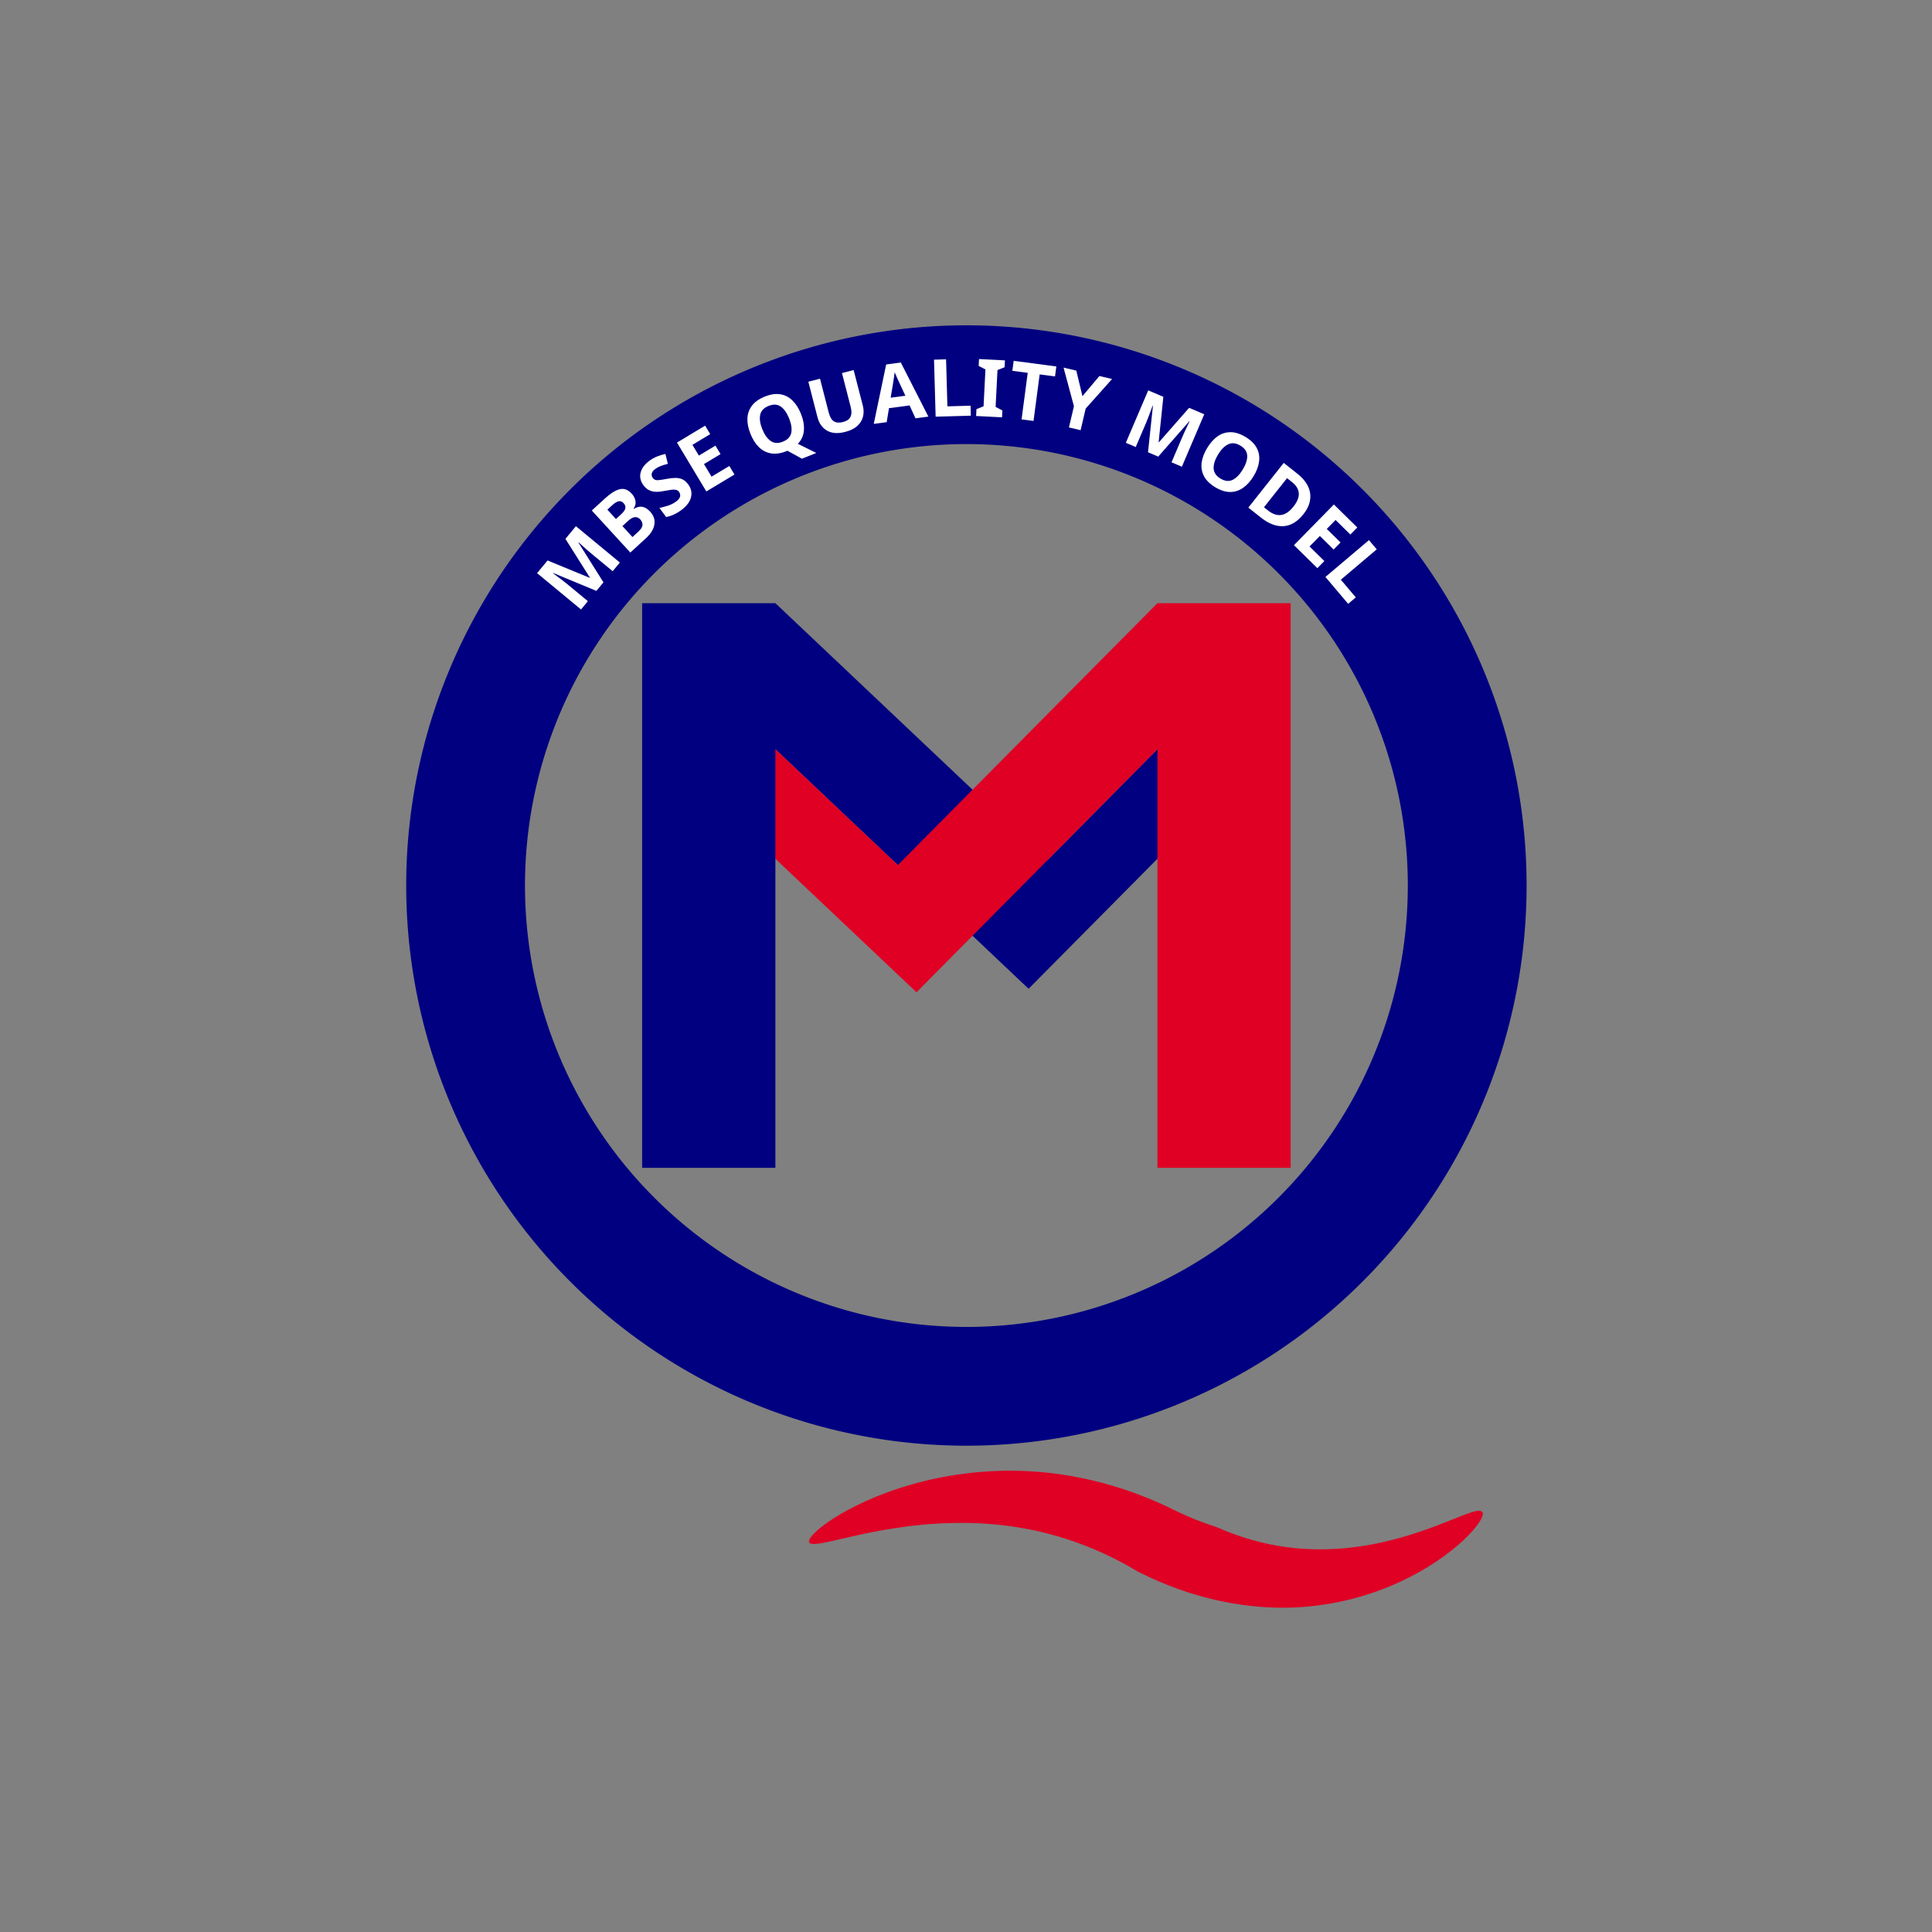<?xml version="1.0" encoding="UTF-8" standalone="no"?>
<!-- Created with Inkscape (http://www.inkscape.org/) -->

<svg
   width="100mm"
   height="100mm"
   viewBox="0 0 100 100"
   version="1.1"
   id="svg928"
   inkscape:version="1.1.2 (0a00cf5339, 2022-02-04)"
   sodipodi:docname="MQMrojoy azul.svg"
   inkscape:export-filename="/home/benja/Documents/Documentación personal/MQMrojoy azul.png"
   inkscape:export-xdpi="96"
   inkscape:export-ydpi="96"
   xmlns:inkscape="http://www.inkscape.org/namespaces/inkscape"
   xmlns:sodipodi="http://sodipodi.sourceforge.net/DTD/sodipodi-0.dtd"
   xmlns="http://www.w3.org/2000/svg"
   xmlns:svg="http://www.w3.org/2000/svg">
  <rect x="0" y="0" width="100" height="100" fill="#808080" stroke="none"/>
  <sodipodi:namedview
     id="namedview930"
     pagecolor="#ffffff"
     bordercolor="#666666"
     borderopacity="1.0"
     inkscape:pageshadow="2"
     inkscape:pageopacity="0.0"
     inkscape:pagecheckerboard="0"
     inkscape:document-units="mm"
     showgrid="false"
     width="100mm"
     inkscape:zoom="2.0681594"
     inkscape:cx="181.07888"
     inkscape:cy="159.56217"
     inkscape:window-width="1920"
     inkscape:window-height="1015"
     inkscape:window-x="0"
     inkscape:window-y="0"
     inkscape:window-maximized="1"
     inkscape:current-layer="layer1" />
  <defs
     id="defs925">
    <inkscape:path-effect
       effect="skeletal"
       id="path-effect25337-5"
       is_visible="true"
       lpeversion="1"
       pattern="m 23.915,214.821 a 12.353,8.552 0 0 0 -2.547,5.193 12.353,8.552 0 0 0 2.222,4.888 13.268,9.596 0 0 0 2.149,-5.225 13.268,9.596 0 0 0 -1.824,-4.856 z"
       copytype="single_stretched"
       prop_scale="1"
       scale_y_rel="false"
       spacing="0"
       normal_offset="0"
       tang_offset="0"
       prop_units="false"
       vertical_pattern="false"
       hide_knot="false"
       fuse_tolerance="0" />
    <inkscape:path-effect
       effect="skeletal"
       id="path-effect5125"
       is_visible="true"
       lpeversion="1"
       pattern="M 123.882,58.278 A 68.576,68.576 0 0 1 167.583,144.855 68.576,68.576 0 0 1 81.006,188.556 68.576,68.576 0 0 1 37.305,101.979 68.576,68.576 0 0 1 123.882,58.278 Z"
       copytype="single_stretched"
       prop_scale="8.18366e-08"
       scale_y_rel="false"
       spacing="0"
       normal_offset="0"
       tang_offset="0"
       prop_units="false"
       vertical_pattern="false"
       hide_knot="false"
       fuse_tolerance="0" />
  </defs>
  <g
     inkscape:label="Layer 1"
     inkscape:groupmode="layer"
     id="layer1">
    <g
       id="g1972"
       style="display:inline"
       transform="matrix(0.378,0,0,0.378,11.297,-0.818)">
      <path
         style="fill:#000080;fill-opacity:1;stroke:none;stroke-width:0.265px;stroke-linecap:butt;stroke-linejoin:miter;stroke-opacity:1"
         d="m 76.287,104.758 -1.1e-5,-20 37.23,35.218 17.146,-17.3 -2.063,17.081 -17.641,17.799 -36.659,-34.679 1.987,-18.12"
         id="path12772"
         sodipodi:nodetypes="cccccccc" />
      <path
         style="fill:#df0024;fill-opacity:1;stroke:none;stroke-width:0.265px;stroke-linecap:butt;stroke-linejoin:miter;stroke-opacity:1"
         d="m 73.235,116.871 3.052,-12.113 16.768,15.863 35.545,-35.863 2.063,17.919 -35.05,35.363 z"
         id="path9492"
         sodipodi:nodetypes="ccccccc" />
      <path
         style="fill:#df0024;fill-opacity:1;stroke:none;stroke-width:0.145px;stroke-linecap:butt;stroke-linejoin:miter;stroke-opacity:1"
         d="m 136.679,211.265 c -1.966,-0.623 -3.855,-1.394 -5.638,-2.258 -6.895,-3.454 -13.768,-5.026 -19.85,-5.378 v 0 c -6.382,-0.359 -11.948,0.577 -16.229,1.798 v 0 c -4.833,1.376 -8.419,3.191 -10.653,4.611 h -1e-6 c -1.258,0.799 -2.149,1.511 -2.707,2.078 v 0 c -0.293,0.298 -0.493,0.554 -0.605,0.766 v 0 c 0,0 -10e-7,0 -10e-7,0 -0.057,0.108 -0.091,0.204 -0.103,0.288 0,0 0,0 0,0 -0.006,0.042 -0.006,0.081 -8.45e-4,0.117 0.005,0.035 0.016,0.066 0.031,0.095 0.017,0.029 0.04,0.054 0.068,0.076 0,0 0,0 0,0 0.028,0.022 0.062,0.042 0.101,0.058 0.077,0.032 0.175,0.053 0.294,0.062 0,0 0,0 0,0 v 0 c 0.231,0.018 0.545,-0.004 0.939,-0.063 v 0 c 0.744,-0.112 1.817,-0.357 3.174,-0.671 v 0 c 2.403,-0.555 6.078,-1.413 10.55,-1.864 v 0 c 3.978,-0.398 8.945,-0.495 14.261,0.464 v 0 c 0,0 1e-5,0 1e-5,0 4.956,0.885 10.371,2.745 15.668,5.955 0.114,0.054 0.228,0.108 0.341,0.162 6.801,3.387 13.606,4.778 19.654,4.751 v 0 c 6.131,-0.054 11.332,-1.55 15.208,-3.261 v 0 c 4.398,-1.94 7.498,-4.276 9.335,-5.998 v 0 0 c 1.055,-0.989 1.768,-1.842 2.184,-2.498 v 0 c 0.22,-0.347 0.358,-0.638 0.419,-0.87 v 0 c 0,0 0,0 0,0 0.032,-0.12 0.043,-0.223 0.034,-0.309 v 0 c 0,0 0,0 0,0 -0.01,-0.05 -6.4e-4,-0.069 0.012,-0.074 0,0 0,0 0,0 0.012,-0.005 0.026,7.1e-4 0.029,0.002 5e-5,3e-5 1e-4,6e-5 1.3e-4,1e-4 0,0 -3e-5,-5e-5 -1.4e-4,-1e-4 0,0 0,0 0,0 0,0 0,0 0,0 0,0 0,0 0,0 0,0 0,0 0,0 0,0 0,0 0,0 0,0 0,0 0,0 0,0 0,0 0,0 0,0 0,0 0,0 0,0 0,0 0,0 0,0 0,0 0,0 -0.002,-8.8e-4 -0.019,-0.009 -0.067,-0.045 0,0 0,0 0,0 -0.049,-0.035 -0.13,-0.098 -0.261,-0.207 0,0 0,0 0,0 v 0 c -0.083,-0.022 -0.183,-0.03 -0.3,-0.024 v 0 c -0.23,0.014 -0.533,0.081 -0.903,0.196 v 0 c -0.697,0.216 -1.674,0.607 -2.909,1.1 v 0 c -2.137,0.851 -5.449,2.165 -9.474,3.052 v 0 c -3.56,0.78 -8.054,1.289 -12.866,0.653 v 0 c 0,0 0,0 0,0 -3.1,-0.391 -6.37,-1.28 -9.734,-2.764 z"
         id="path25289-7"
         inkscape:path-effect="#path-effect25337-5"
         inkscape:original-d="m 80.847497,213.25117 c 0,0 23.001153,-13.82676 47.897373,-0.084 24.89622,13.74273 44.44937,-3.86262 44.44937,-3.86262"
         inkscape:export-filename="/home/benja/Documents/Documentación personal/mqmr223mbseSHORT.png"
         inkscape:export-xdpi="96"
         inkscape:export-ydpi="96" />
      <g
         id="g89396"
         inkscape:export-filename="/home/benja/Documents/Documentación personal/mqmr223mbseSHORT.png"
         inkscape:export-xdpi="96"
         inkscape:export-ydpi="96"
         transform="rotate(-71.783,102.444,123.417)">
        <path
           id="path23970-9"
           style="fill:none;stroke:#000080;stroke-width:16.265;stroke-opacity:1"
           d="M 171.02,123.417 A 68.576,68.576 0 0 1 102.444,191.993 68.576,68.576 0 0 1 33.868,123.417 68.576,68.576 0 0 1 102.444,54.841 68.576,68.576 0 0 1 171.02,123.417 Z"
           inkscape:export-filename="/home/benja/Documents/Documentación personal/path23970.png"
           inkscape:export-xdpi="96"
           inkscape:export-ydpi="96" />
        <g
           transform="matrix(0.287,-0.99,0.99,0.287,127.505,169.141)"
           id="text52124-3-0"
           style="font-weight:bold;font-size:10.583px;line-height:1.25;-inkscape-font-specification:'sans-serif Bold';letter-spacing:0px;word-spacing:0px;white-space:pre;display:inline;fill:#ffffff" />
        <g
           transform="matrix(0.287,-0.99,0.99,0.287,127.505,169.141)"
           id="text52124-3-0-6"
           style="font-weight:bold;font-size:10.583px;line-height:1.25;-inkscape-font-specification:'sans-serif Bold';letter-spacing:0px;word-spacing:0px;white-space:pre;display:inline;fill:#ffffff" />
        <g
           aria-label="MBSE QUALITY MODEL"
           transform="rotate(-73.212,102.658,124.317)"
           id="text16135"
           style="font-size:10.934px;line-height:1.25;letter-spacing:0px;word-spacing:0px;white-space:pre;fill:#ffffff">
          <path
             d="m 168.103,127.832 6.254,-1.386 0.003,-0.044 q -0.219,-0.007 -0.657,-0.02 -0.438,-0.013 -0.941,-0.031 -0.492,-0.018 -0.896,-0.05 l -3.619,-0.29 0.118,-1.471 7.782,0.623 -0.18,2.245 -6.099,1.366 -0.003,0.033 5.795,2.427 -0.18,2.245 -7.782,-0.623 0.123,-1.537 3.684,0.295 q 0.371,0.03 0.849,0.079 0.478,0.06 0.902,0.105 0.434,0.057 0.651,0.085 l 0.003,-0.044 -5.932,-2.493 z"
             style="font-weight:bold;font-family:'Droid Sans Fallback';-inkscape-font-specification:'Droid Sans Fallback Bold'"
             id="path3194" />
          <path
             d="m 174.404,138.857 q -0.338,1.527 -0.938,2.211 -0.6,0.685 -1.678,0.446 -0.651,-0.144 -1.031,-0.553 -0.382,-0.398 -0.353,-0.985 l -0.053,-0.012 q -0.16,0.368 -0.421,0.635 -0.261,0.267 -0.664,0.368 -0.403,0.101 -1.001,-0.032 -1.035,-0.23 -1.457,-1.107 -0.421,-0.877 -0.133,-2.18 l 0.632,-2.85 7.622,1.69 z m -3.061,-0.488 q -0.156,0.705 0.009,1.021 0.163,0.327 0.59,0.422 0.438,0.097 0.701,-0.181 0.263,-0.278 0.417,-0.972 l 0.189,-0.854 -1.697,-0.376 z m -1.073,-1.223 -1.986,-0.44 -0.234,1.057 q -0.161,0.726 0.053,1.076 0.224,0.352 0.694,0.456 0.427,0.095 0.749,-0.147 0.331,-0.229 0.501,-0.998 z"
             style="font-weight:bold;font-family:'Droid Sans Fallback';-inkscape-font-specification:'Droid Sans Fallback Bold'"
             id="path3196" />
          <path
             d="m 166.172,146.992 q -0.985,-0.33 -1.336,-1.244 -0.344,-0.9 0.094,-2.206 0.393,-1.172 1.148,-1.945 l 1.462,0.49 q -0.405,0.452 -0.79,0.946 -0.378,0.508 -0.565,1.067 -0.195,0.581 -0.057,0.892 0.145,0.325 0.487,0.44 0.28,0.094 0.543,-0.037 0.26,-0.121 0.533,-0.386 0.284,-0.262 0.62,-0.611 0.211,-0.217 0.478,-0.463 0.277,-0.242 0.62,-0.438 0.35,-0.183 0.771,-0.237 0.422,-0.055 0.93,0.116 0.995,0.334 1.319,1.192 0.334,0.862 -0.055,2.023 -0.195,0.581 -0.503,1.054 -0.312,0.484 -0.752,0.97 l -1.053,-0.918 q 0.378,-0.439 0.627,-0.805 0.25,-0.366 0.392,-0.791 0.149,-0.446 0.022,-0.754 -0.127,-0.308 -0.459,-0.419 -0.394,-0.132 -0.74,0.144 -0.346,0.276 -0.911,0.859 -0.461,0.48 -0.883,0.776 -0.426,0.307 -0.893,0.393 -0.467,0.086 -1.048,-0.109 z"
             style="font-weight:bold;font-family:'Droid Sans Fallback';-inkscape-font-specification:'Droid Sans Fallback Bold'"
             id="path3198" />
          <path
             d="m 161.753,151.729 1.827,-4.106 7.133,3.175 -1.827,4.106 -1.239,-0.551 1.156,-2.597 -1.568,-0.698 -1.076,2.417 -1.239,-0.551 1.076,-2.417 -1.838,-0.818 -1.156,2.597 z"
             style="font-weight:bold;font-family:'Droid Sans Fallback';-inkscape-font-specification:'Droid Sans Fallback Bold'"
             id="path3200" />
          <path
             d="m 159.081,163.771 q -1.099,-0.717 -1.648,-1.637 -0.54,-0.914 -0.377,-1.983 l -2.786,0.427 1.159,-1.776 2.248,-0.243 0.066,-0.101 q 0.693,-1.062 1.569,-1.483 0.869,-0.412 1.851,-0.255 0.975,0.166 1.992,0.83 1.016,0.663 1.552,1.483 0.53,0.829 0.494,1.785 -0.033,0.971 -0.732,2.042 -0.693,1.062 -1.563,1.474 -0.86,0.418 -1.835,0.251 -0.972,-0.151 -1.988,-0.815 z m 3.114,-4.771 q -1.026,-0.669 -1.878,-0.664 -0.843,0.011 -1.411,0.881 -0.58,0.888 -0.245,1.655 0.344,0.773 1.37,1.442 1.035,0.675 1.872,0.673 0.837,-0.002 1.411,-0.881 0.574,-0.879 0.245,-1.655 -0.329,-0.776 -1.364,-1.452 z"
             style="font-weight:bold;font-family:'Droid Sans Fallback';-inkscape-font-specification:'Droid Sans Fallback Bold'"
             id="path3202" />
          <path
             d="m 152.756,169.527 q -0.615,-0.526 -0.879,-1.227 -0.263,-0.685 -0.084,-1.482 0.18,-0.782 0.891,-1.612 1.01,-1.18 2.134,-1.283 1.133,-0.096 2.121,0.75 l 3.821,3.27 -1.074,1.254 -3.63,-3.107 q -0.731,-0.626 -1.286,-0.583 -0.555,0.043 -1.06,0.633 -0.526,0.615 -0.437,1.166 0.082,0.56 0.772,1.15 l 3.622,3.1 -1.074,1.254 z"
             style="font-weight:bold;font-family:'Droid Sans Fallback';-inkscape-font-specification:'Droid Sans Fallback Bold'"
             id="path3204" />
          <path
             d="m 145.867,172.251 1.676,0.984 2.093,-1.924 -0.839,-1.753 1.312,-1.206 3.276,7.637 -1.489,1.369 -7.342,-3.9 z m 4.553,2.692 q 0.166,0.1 0.423,0.25 0.257,0.15 0.521,0.308 0.264,0.158 0.452,0.282 -0.108,-0.198 -0.257,-0.506 -0.15,-0.293 -0.286,-0.569 -0.136,-0.261 -0.185,-0.379 l -0.818,-1.714 -1.497,1.376 z"
             style="font-weight:bold;font-family:'Droid Sans Fallback';-inkscape-font-specification:'Droid Sans Fallback Bold'"
             id="path3206" />
          <path
             d="m 143.737,174.021 4.657,6.266 -1.325,0.985 -3.842,-5.169 -2.545,1.891 -0.815,-1.097 z"
             style="font-weight:bold;font-family:'Droid Sans Fallback';-inkscape-font-specification:'Droid Sans Fallback Bold'"
             id="path3208" />
          <path
             d="m 136.237,179.163 3.011,-1.888 0.5,0.797 -0.574,0.876 2.684,4.28 1.038,-0.135 0.5,0.797 -3.011,1.888 -0.5,-0.797 0.574,-0.876 -2.684,-4.28 -1.038,0.135 z"
             style="font-weight:bold;font-family:'Droid Sans Fallback';-inkscape-font-specification:'Droid Sans Fallback Bold'"
             id="path3210" />
          <path
             d="m 132.419,181.229 1.465,-0.762 2.968,5.703 1.882,-0.979 0.636,1.222 -5.228,2.721 -0.636,-1.222 1.882,-0.979 z"
             style="font-weight:bold;font-family:'Droid Sans Fallback';-inkscape-font-specification:'Droid Sans Fallback Bold'"
             id="path3212" />
          <path
             d="m 128.88,187.853 -0.32,3.59 -1.655,0.661 0.637,-5.389 -1.128,-2.823 1.523,-0.609 1.108,2.772 4.196,3.516 -1.665,0.665 z"
             style="font-weight:bold;font-family:'Droid Sans Fallback';-inkscape-font-specification:'Droid Sans Fallback Bold'"
             id="path3214" />
          <path
             d="m 117.118,186.709 3.102,5.604 0.043,-0.009 q -0.056,-0.212 -0.167,-0.635 -0.112,-0.423 -0.237,-0.911 -0.123,-0.477 -0.206,-0.873 l -0.748,-3.552 1.444,-0.304 1.609,7.64 -2.204,0.464 -3.038,-5.461 -0.032,0.007 -0.685,6.245 -2.204,0.464 -1.609,-7.64 1.509,-0.318 0.762,3.617 q 0.077,0.364 0.165,0.837 0.078,0.475 0.155,0.895 0.069,0.432 0.103,0.649 l 0.043,-0.009 0.709,-6.396 z"
             style="font-weight:bold;font-family:'Droid Sans Fallback';-inkscape-font-specification:'Droid Sans Fallback Bold'"
             id="path3216" />
          <path
             d="m 103.401,192.325 q -0.079,-1.211 0.265,-2.143 0.334,-0.92 1.12,-1.476 0.786,-0.555 2.062,-0.639 1.266,-0.083 2.128,0.365 0.851,0.448 1.314,1.328 0.452,0.88 0.531,2.091 0.079,1.211 -0.255,2.132 -0.345,0.921 -1.132,1.466 -0.796,0.556 -2.073,0.639 -1.266,0.083 -2.117,-0.366 -0.85,-0.438 -1.302,-1.318 -0.462,-0.868 -0.541,-2.079 z m 5.685,-0.371 q -0.08,-1.222 -0.595,-1.901 -0.515,-0.668 -1.551,-0.6 -1.058,0.069 -1.471,0.797 -0.412,0.739 -0.332,1.961 0.081,1.233 0.584,1.901 0.504,0.668 1.551,0.6 1.047,-0.068 1.471,-0.797 0.424,-0.729 0.343,-1.962 z"
             style="font-weight:bold;font-family:'Droid Sans Fallback';-inkscape-font-specification:'Droid Sans Fallback Bold'"
             id="path3218" />
          <path
             d="m 94.824,191.976 q 0.116,-1.976 1.3,-2.914 1.172,-0.928 3.191,-0.809 l 2.205,0.13 -0.459,7.794 -2.445,-0.144 q -1.223,-0.072 -2.092,-0.561 -0.88,-0.49 -1.321,-1.37 -0.453,-0.87 -0.379,-2.125 z m 1.716,0.057 q -0.076,1.299 0.456,1.933 0.532,0.645 1.612,0.708 l 0.884,0.052 0.299,-5.076 -0.71,-0.042 q -2.39,-0.141 -2.541,2.424 z"
             style="font-weight:bold;font-family:'Droid Sans Fallback';-inkscape-font-specification:'Droid Sans Fallback Bold'"
             id="path3220" />
          <path
             d="m 89.02,187.015 4.433,0.737 -1.281,7.701 -4.433,-0.737 0.223,-1.337 2.804,0.467 0.282,-1.693 -2.61,-0.434 0.223,-1.337 2.61,0.434 0.33,-1.985 -2.804,-0.467 z"
             style="font-weight:bold;font-family:'Droid Sans Fallback';-inkscape-font-specification:'Droid Sans Fallback Bold'"
             id="path3222" />
          <path
             d="m 87.427,186.66 -1.989,7.55 -1.597,-0.421 1.641,-6.228 -3.066,-0.808 0.348,-1.322 z"
             style="font-weight:bold;font-family:'Droid Sans Fallback';-inkscape-font-specification:'Droid Sans Fallback Bold'"
             id="path3224" />
        </g>
      </g>
      <g
         id="g89436"
         transform="translate(-0.819,-0.556)"
         inkscape:export-filename="/home/benja/Documents/Documentación personal/mqmr223mbseSHORT.png"
         inkscape:export-xdpi="96"
         inkscape:export-ydpi="96">
        <g
           id="g89390"
           transform="translate(-162.558,19.933)"
           style="fill:#000080">
          <rect
             style="fill:#000080;fill-opacity:1;stroke:none;stroke-width:3.823;stroke-linecap:round;stroke-miterlimit:4;stroke-dasharray:none;stroke-opacity:1"
             id="rect89281"
             width="18.244"
             height="77.317"
             x="221.42"
             y="65.382" />
        </g>
        <g
           id="g8438"
           style="fill:#c00000;fill-opacity:1">
          <rect
             style="fill:#df0024;fill-opacity:1;stroke:none;stroke-width:3.823;stroke-linecap:round;stroke-miterlimit:4;stroke-dasharray:none;stroke-opacity:1"
             id="rect89124"
             width="18.244"
             height="77.317"
             x="291.977"
             y="65.382"
             transform="translate(-162.558,19.933)" />
        </g>
      </g>
      <path
         style="fill:#000080;fill-opacity:1;stroke:none;stroke-width:0.265px;stroke-linecap:butt;stroke-linejoin:miter;stroke-opacity:1"
         d="m 83.597,111.673 c -0.03,-0.028 -7.28,-6.887 -7.31,-6.915 8e-6,0.07 8e-6,14.93 8e-6,15 0.053,0.05 19.274,18.232 19.326,18.282 6.924,-6.986 11.386,-11.487 4.462,-4.501 2.4e-4,-2.4e-4 -4.462,4.502 -4.462,4.501 -0.004,-0.004 -19.322,-18.278 -19.326,-18.282 -2e-6,-7.8e-4 -2e-6,-14.999 -2e-6,-15 0,-1e-5 0,-1e-5 0,-1e-5 -0.003,-0.002 16.771,15.865 16.768,15.863 -0.006,0.006 30.902,-31.178 30.895,-31.171 0.013,-0.013 4.637,-4.678 4.65,-4.691 1e-5,0.128 0,19.872 0,20 -15.161,15.297 -37.264,37.597 -22.103,22.3 0.002,-0.002 22.1,-22.298 22.103,-22.3 0,-10e-4 -10e-6,-19.999 -10e-6,-20 0,0 0,-7e-6 0,-7e-6 0.018,-0.018 -35.563,35.881 -35.545,35.863 -0.002,-0.002 -9.457,-8.946 -9.459,-8.948 z"
         id="path5083"
         inkscape:path-effect="#path-effect5125"
         inkscape:original-d="m 103.28629,130.29892 25.31423,-25.54048 V 84.758442 L 93.05565,120.62099 76.28719,104.75845 v 15 l 19.326121,18.28202 z" />
    </g>
  </g>
</svg>
